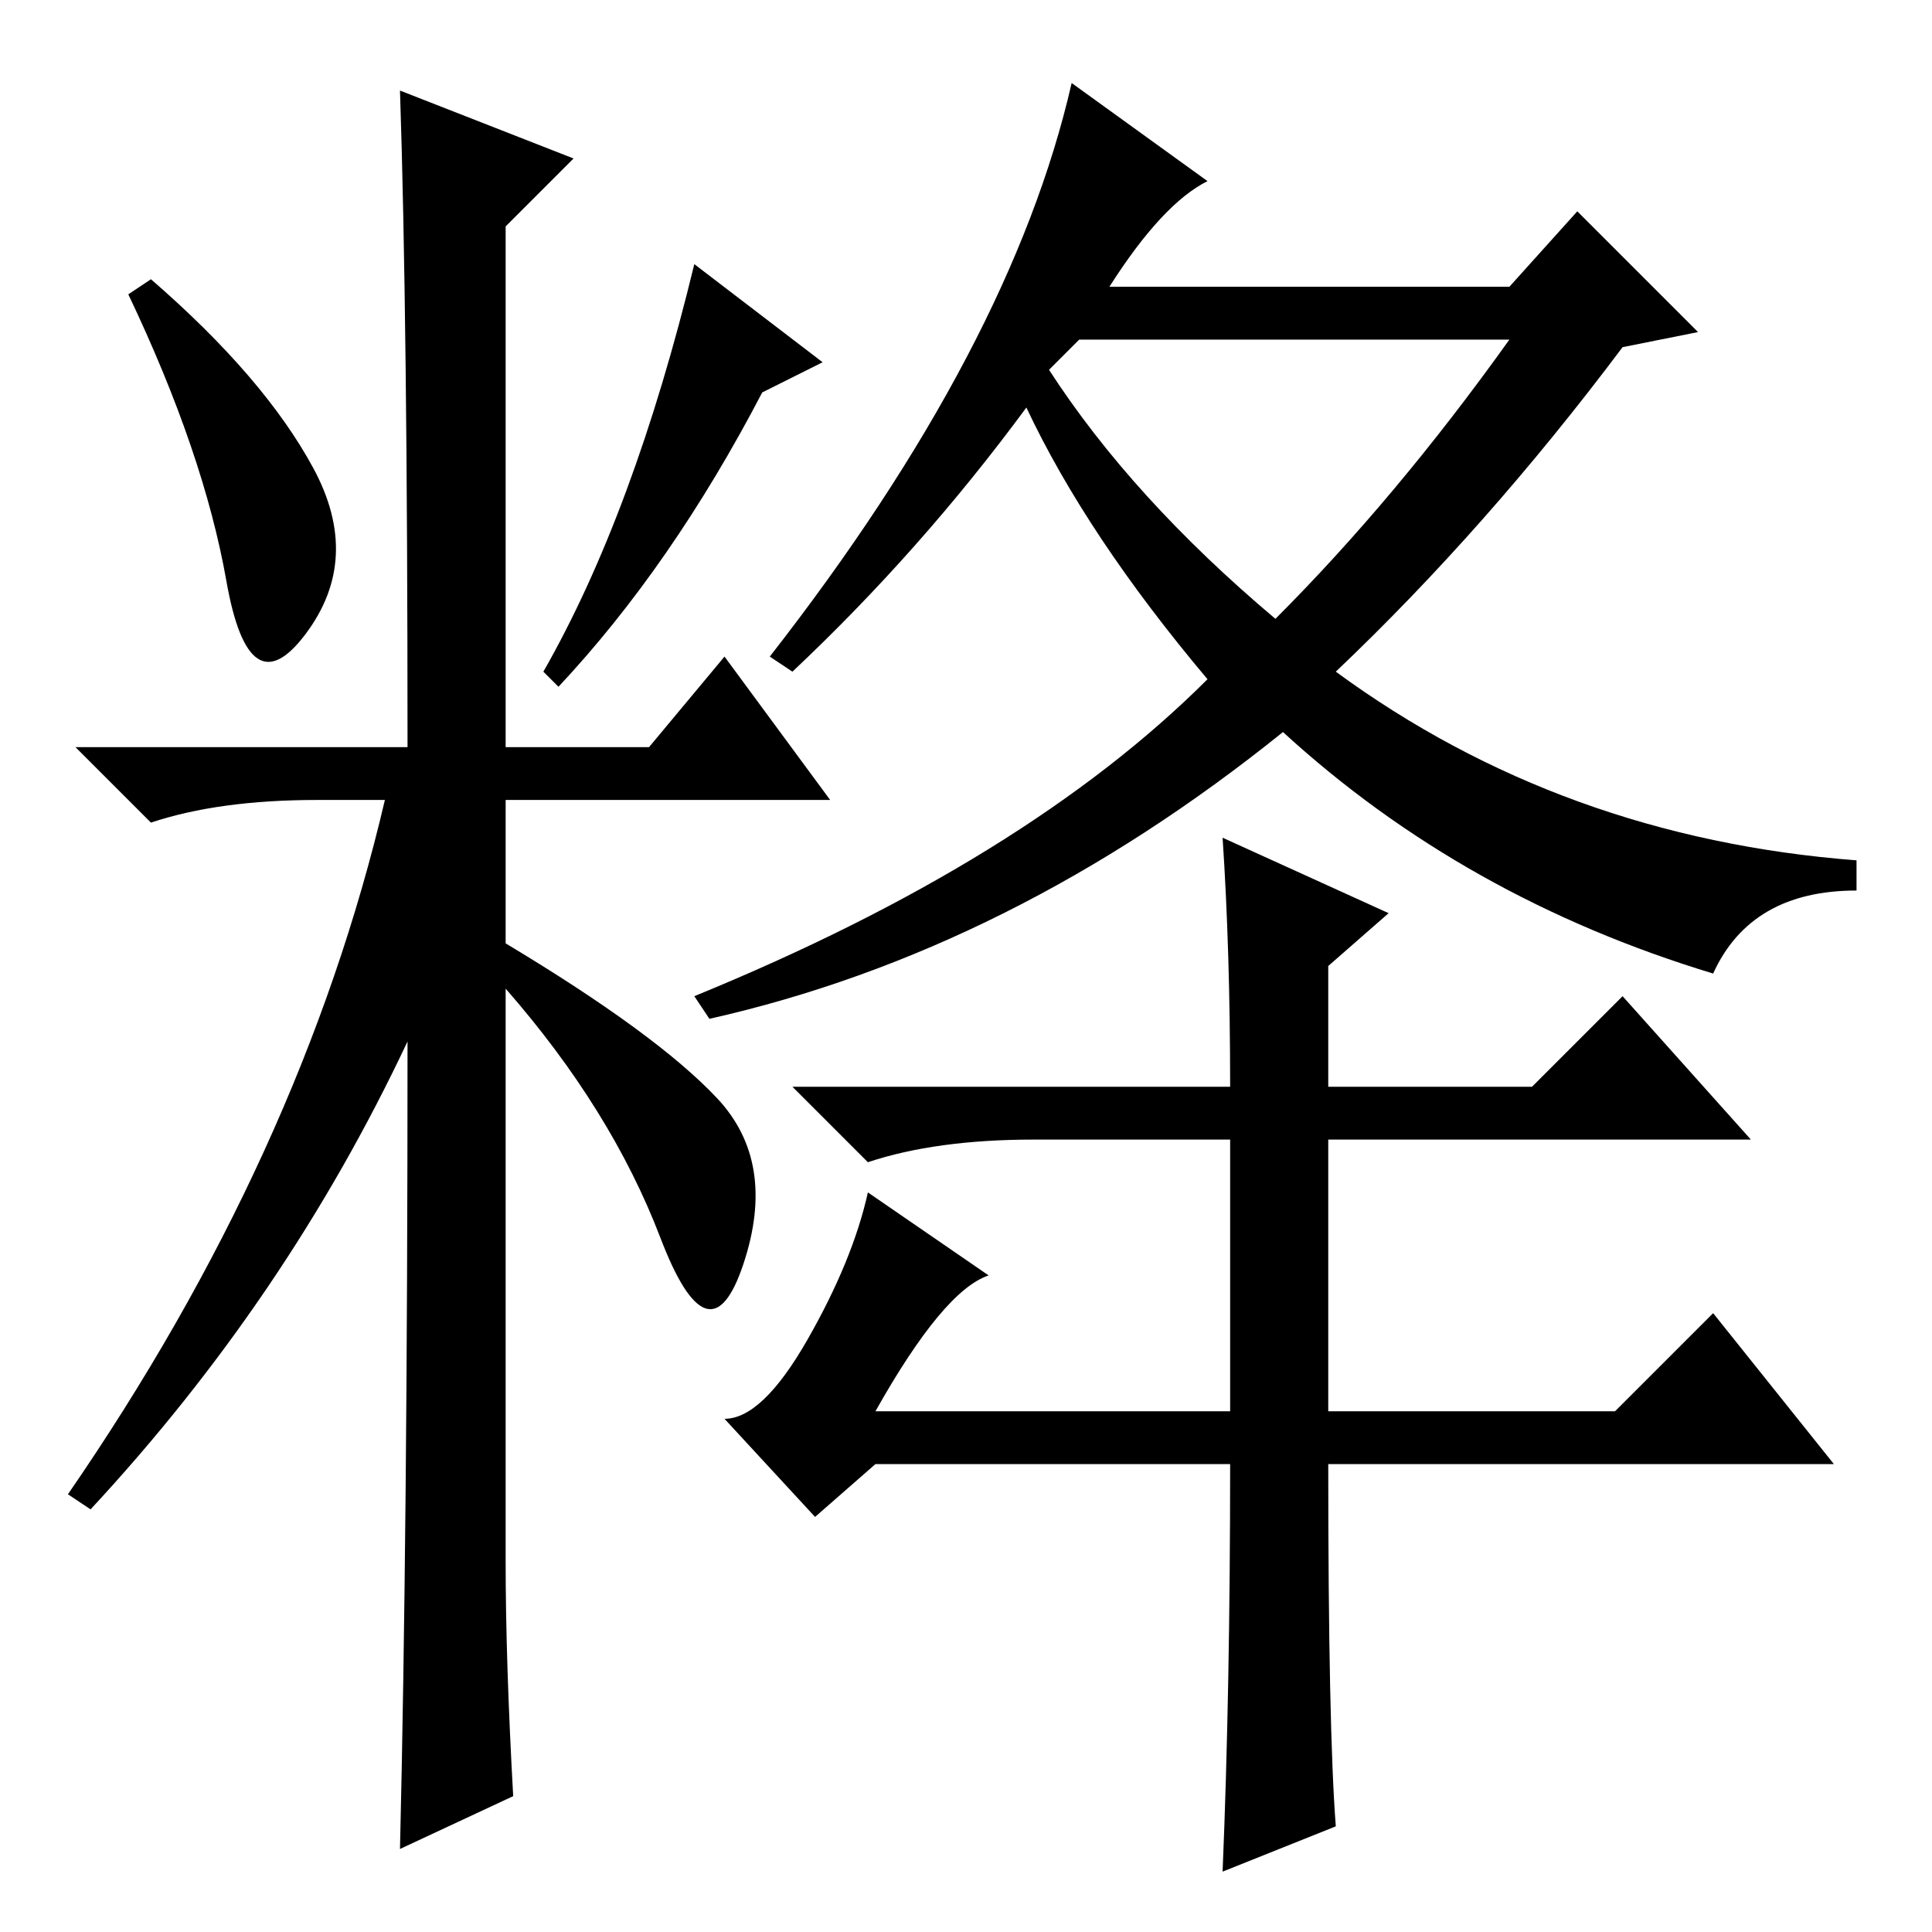 <?xml version="1.0" standalone="no"?>
<!DOCTYPE svg PUBLIC "-//W3C//DTD SVG 1.1//EN" "http://www.w3.org/Graphics/SVG/1.1/DTD/svg11.dtd" >
<svg xmlns="http://www.w3.org/2000/svg" xmlns:xlink="http://www.w3.org/1999/xlink" version="1.1" viewBox="0 -36 256 256">
  <g transform="matrix(1 0 0 -1 0 220)">
   <path fill="currentColor"
d="M41.5 194q6.5 -12 -1 -22t-10.5 7t-13 38l3 2q15 -13 21.5 -25zM53 244l23 -9l-9 -9v-69h19l10 12l14 -19h-43v-19q20 -12 28 -20.5t3.5 -22t-11 3.5t-20.5 33v-76q0 -13 1 -31l-15 -7q1 42 1 107q-16 -34 -42 -62l-3 2q31 45 42 92h-9q-13 0 -22 -3l-10 10h44
q0 57 -1 87zM101 204q-12 -23 -27 -39l-2 2q12 21 20 54l17 -13zM139 207q11 -17 30 -33q16 16 31 37h-57zM147 218h53l9 10l16 -16l-10 -2q-18 -24 -38 -43q30 -22 69 -25v-4q-14 0 -19 -11q-33 10 -57 32q-36 -29 -76 -38l-2 3q44 18 68 42q-16 19 -24 36q-14 -19 -31 -35
l-3 2q32 41 40 76l18 -13q-6 -3 -13 -14zM163 62h-47l-8 -7l-12 13q5 0 11 10.5t8 19.5l16 -11q-6 -2 -15 -18h47v36h-26q-13 0 -22 -3l-10 10h58q0 18 -1 33l22 -10l-8 -7v-16h27l12 12l17 -19h-56v-36h38l13 13l16 -20h-67q0 -35 1 -48l-15 -6q1 24 1 54z" />
  </g>

</svg>
